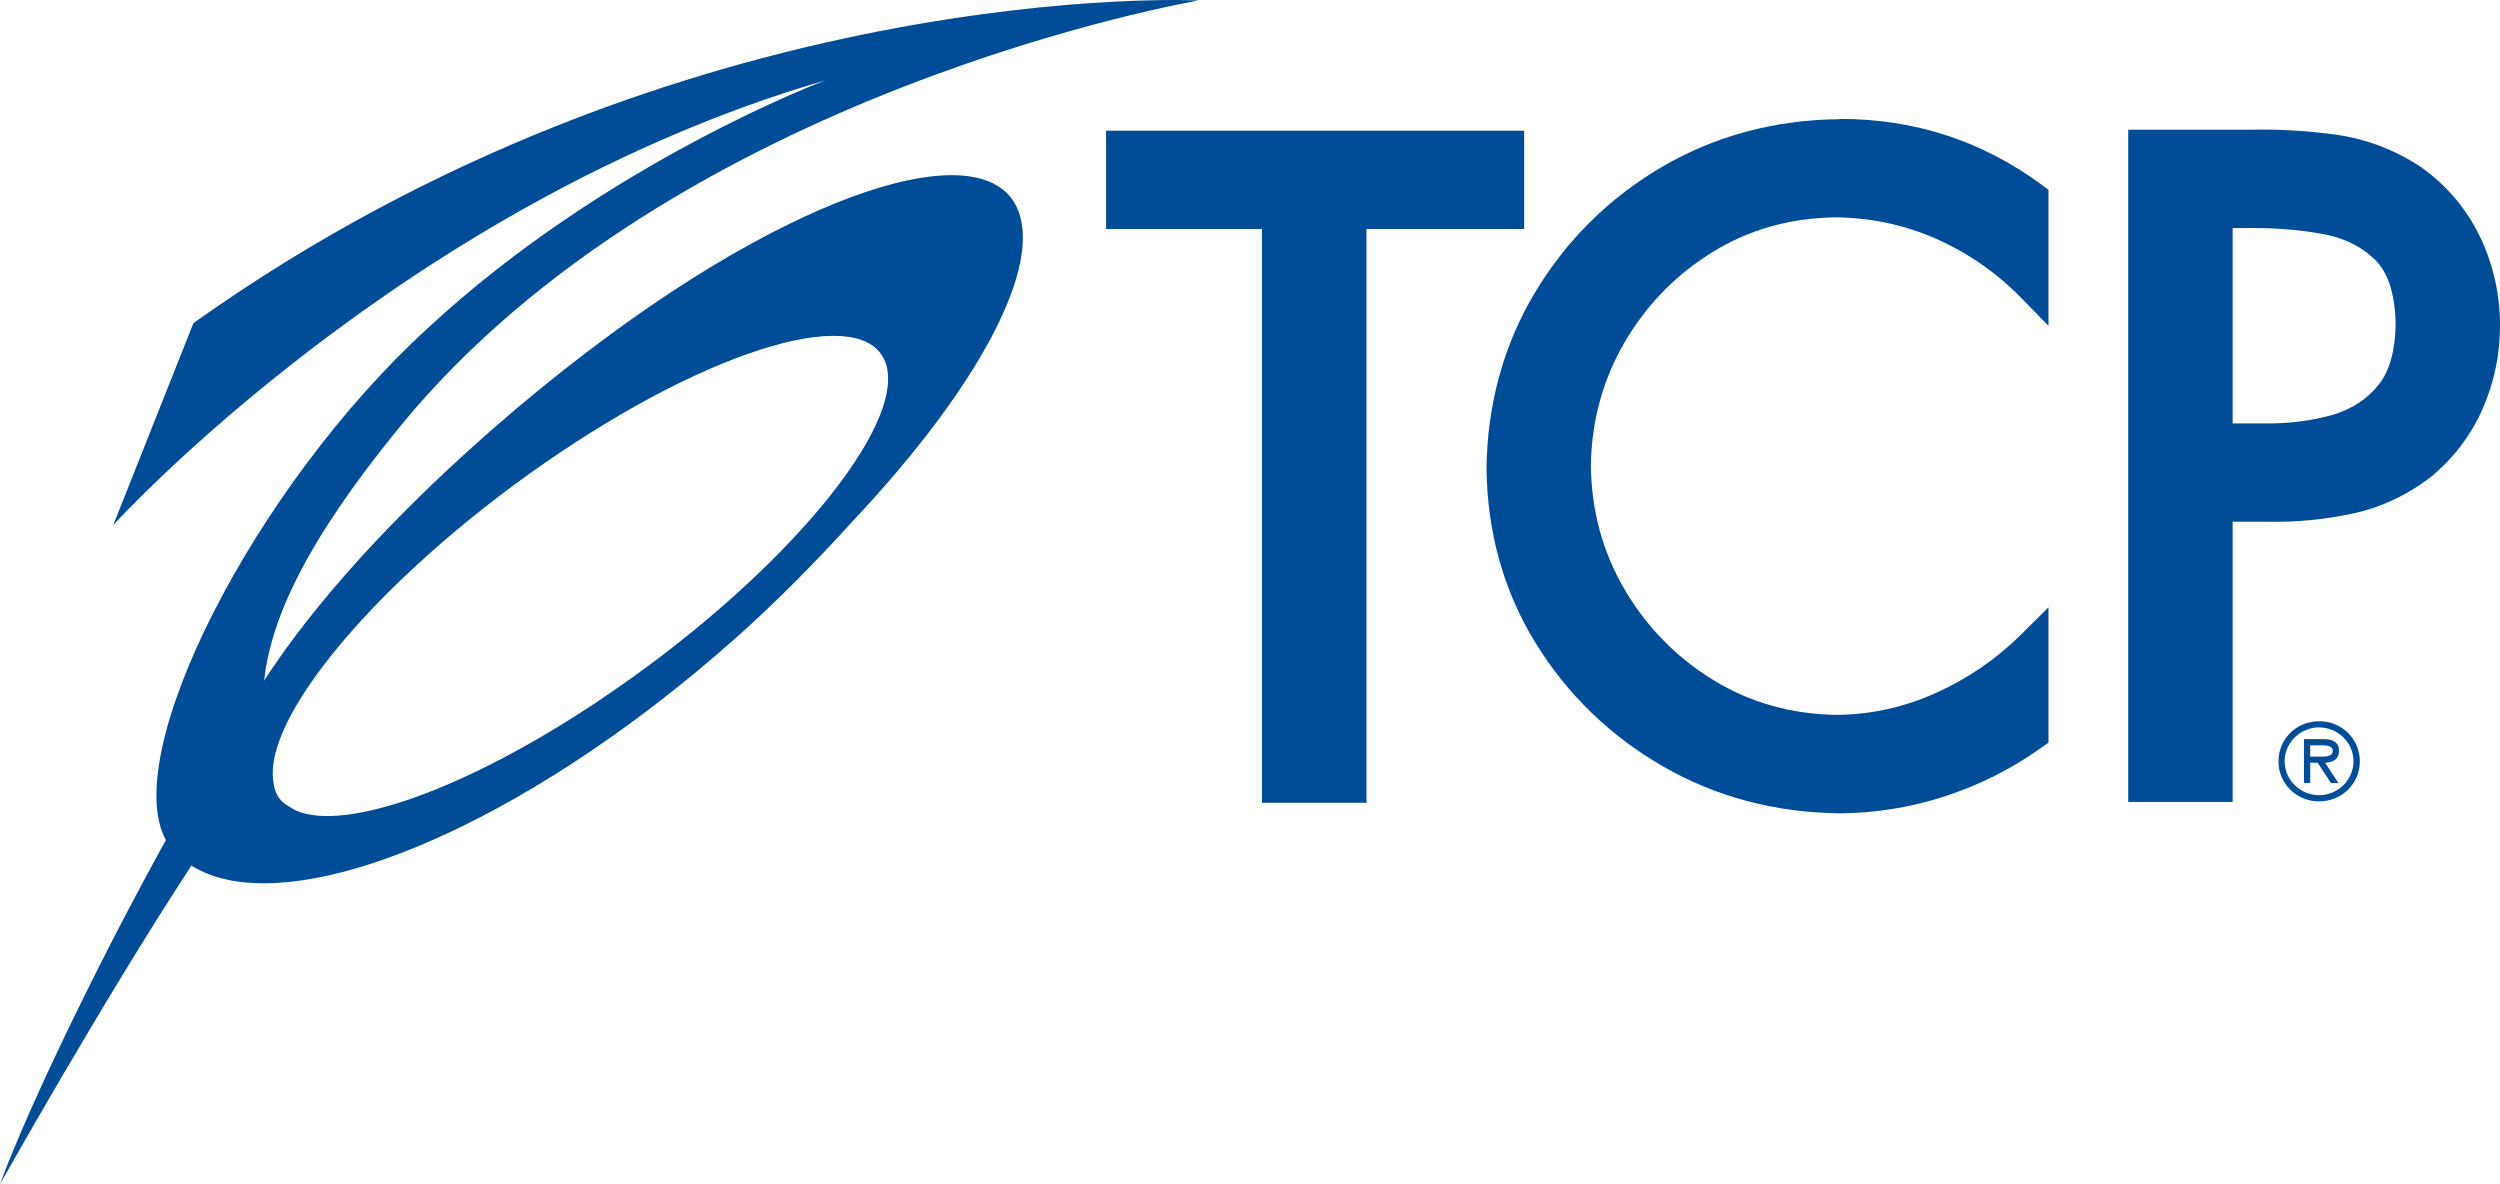 <?xml version="1.0" ?>
<svg xmlns="http://www.w3.org/2000/svg" viewBox="0 0 133 63" fill="none">
	<g id="Layer_1" clip-path="url(#clip0_1215_638)">
		<g id="Group">
			<path id="Vector" d="M45.338 27.754C43.468 29.814 41.457 31.874 39.213 33.878C27.726 44.122 15.254 49.237 10.182 46.05C5.446 53.285 0 63 0 63C1.633 58.539 5.774 50.166 8.827 44.697C6.301 40.077 13.582 25.853 22.738 17.476C32.264 8.626 43.915 4.272 43.915 4.272C21.612 10.758 6.026 27.932 6.026 27.932L10.289 17.192C36.309 -1.338 63.779 0.023 63.779 0.023C63.779 0.023 35.885 4.759 21.211 22.776C16.166 28.964 14.399 33.027 14.052 36.21C18.303 29.629 25.986 22.549 32.508 17.767C44.129 9.239 53.929 6.755 54.398 12.221C54.7 15.737 51.067 21.687 45.334 27.754M31.992 37.185C41.011 31.13 47.823 23.29 47.208 19.676C46.598 16.058 38.786 18.039 29.764 24.095C20.891 30.056 14.147 37.745 14.525 41.431C14.628 42.55 15.086 42.742 15.735 43.117C18.341 44.266 24.78 42.028 31.989 37.189" fill="#004c97"/>
			<path id="Vector_2" d="M126.54 20.47C125.937 21.23 125.147 21.747 124.135 22.057C123.044 22.379 121.811 22.541 120.476 22.526H118.777V12.134H119.327C120.804 12.104 122.197 12.206 123.491 12.433C124.681 12.641 125.62 13.098 126.36 13.828C127.059 14.516 127.421 15.669 127.448 17.249C127.429 18.64 127.128 19.733 126.54 20.47ZM131.94 12.607C131.23 11.118 130.165 9.855 128.765 8.868C127.372 7.954 125.872 7.394 124.292 7.167C122.792 6.959 121.25 6.865 119.716 6.903H113.221V42.663H118.777V27.758H120.697C122.197 27.784 123.7 27.637 125.166 27.319C126.692 26.994 128.112 26.317 129.394 25.316C130.585 24.31 131.49 23.101 132.1 21.694C132.699 20.307 133.001 18.837 133.001 17.328C133.001 15.669 132.646 14.085 131.944 12.607" fill="#004c97"/>
			<path id="Vector_3" d="M97.859 6.34C94.393 6.377 91.21 7.239 88.394 8.891C85.589 10.543 83.322 12.789 81.658 15.567C79.99 18.349 79.124 21.502 79.082 24.93C79.124 28.348 80.002 31.459 81.692 34.207C83.375 36.94 85.658 39.151 88.466 40.769C91.279 42.391 94.435 43.23 97.855 43.268C99.786 43.26 101.686 42.95 103.518 42.346C105.342 41.748 107.06 40.879 108.624 39.76L108.979 39.507V32.309L107.51 33.768C106.201 35.065 104.678 36.105 102.991 36.864C101.32 37.62 99.545 38.014 97.713 38.032C95.309 37.998 93.088 37.375 91.138 36.173C89.169 34.963 87.589 33.341 86.425 31.353C85.261 29.368 84.662 27.161 84.635 24.787C84.665 22.432 85.261 20.22 86.413 18.239C87.566 16.247 89.142 14.626 91.092 13.42C93.027 12.218 95.229 11.594 97.645 11.564C99.503 11.579 101.305 11.957 102.988 12.698C104.682 13.446 106.197 14.493 107.495 15.816L108.979 17.332V10.097L108.632 9.84C105.464 7.496 101.835 6.313 97.859 6.328" fill="#004c97"/>
			<path id="Vector_4" d="M58.844 6.952V12.183H67.137V42.708H72.697V12.183H81.085V6.952H58.844Z" fill="#004c97"/>
		</g>
		<path id="Vector_5" d="M121.215 40.501C121.215 39.314 122.169 38.369 123.379 38.369C124.589 38.369 125.543 39.314 125.543 40.501C125.543 41.688 124.589 42.633 123.379 42.633C122.169 42.633 121.215 41.688 121.215 40.501ZM125.207 40.501C125.207 39.495 124.363 38.697 123.375 38.697C122.386 38.697 121.543 39.495 121.543 40.501C121.543 41.506 122.386 42.304 123.375 42.304C124.363 42.304 125.207 41.506 125.207 40.501ZM124.402 41.654H124.005L123.299 40.576H122.902V41.654H122.57V39.321H123.596C124.02 39.321 124.436 39.435 124.436 39.937C124.436 40.395 124.111 40.565 123.692 40.576L124.402 41.654ZM123.299 40.251C123.589 40.251 124.104 40.304 124.104 39.934C124.104 39.692 123.783 39.65 123.531 39.65H122.902V40.251H123.299Z" fill="#004c97"/>
	</g>
	<defs>
		<clipPath id="clip0_1215_638">
			<rect width="133" height="63" fill="white"/>
		</clipPath>
	</defs>
</svg>